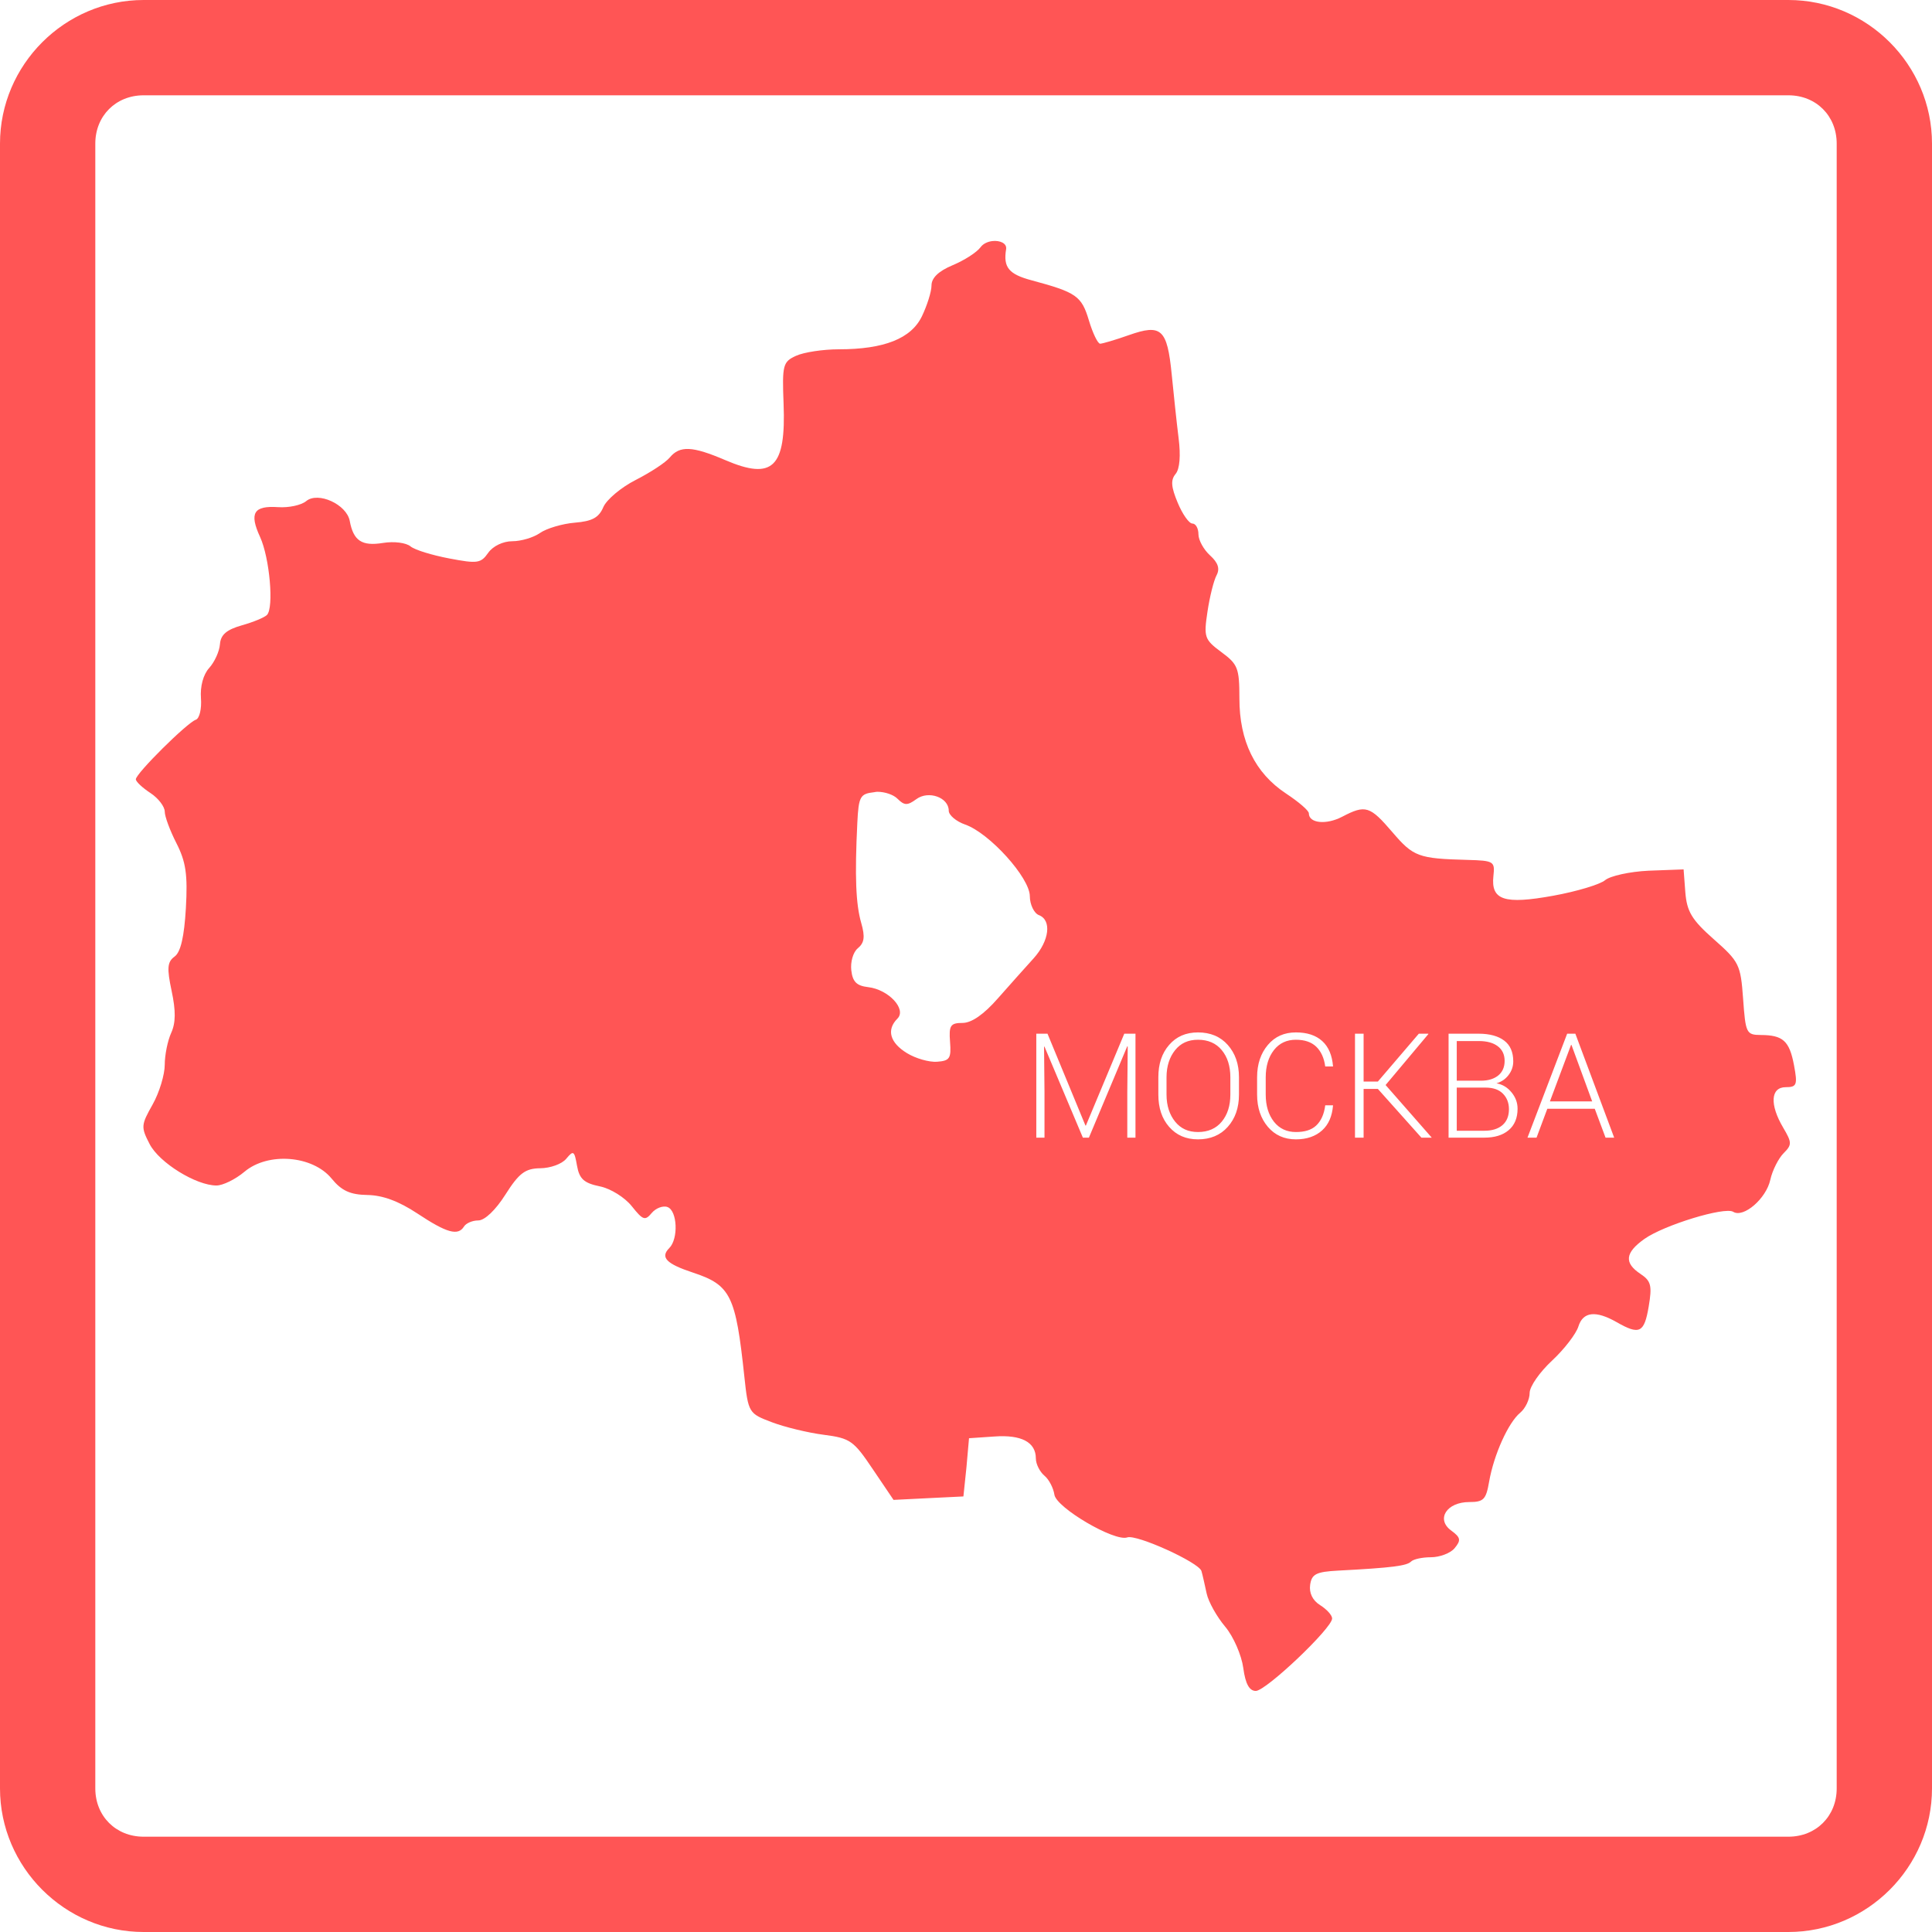 <?xml version="1.0" encoding="UTF-8" standalone="no"?>
<!-- Created with Inkscape (http://www.inkscape.org/) -->

<svg
   xmlns:dc="http://purl.org/dc/elements/1.1/"
   xmlns:cc="http://creativecommons.org/ns#"
   xmlns:rdf="http://www.w3.org/1999/02/22-rdf-syntax-ns#"
   xmlns:svg="http://www.w3.org/2000/svg"
   xmlns="http://www.w3.org/2000/svg"
   xmlns:sodipodi="http://sodipodi.sourceforge.net/DTD/sodipodi-0.dtd"
   xmlns:inkscape="http://www.inkscape.org/namespaces/inkscape"
   width="140"
   height="140"
   id="svg3171"
   version="1.1"
   inkscape:version="0.48.4 r9939"
   sodipodi:docname="map-img.svg">
  <defs
     id="defs3173" />
  <sodipodi:namedview
     id="base"
     pagecolor="#ffffff"
     bordercolor="#666666"
     borderopacity="1.0"
     inkscape:pageopacity="0.0"
     inkscape:pageshadow="2"
     inkscape:zoom="3.959798"
     inkscape:cx="142.43179"
     inkscape:cy="73.191873"
     inkscape:document-units="px"
     inkscape:current-layer="layer1"
     showgrid="false"
     fit-margin-top="0"
     fit-margin-left="0"
     fit-margin-right="0"
     fit-margin-bottom="0"
     inkscape:window-width="1734"
     inkscape:window-height="980"
     inkscape:window-x="100"
     inkscape:window-y="71"
     inkscape:window-maximized="0" />
  <g
     inkscape:label="Layer 1"
     inkscape:groupmode="layer"
     id="layer1"
     transform="translate(-320.714,-453.434)">
    <path
       style="font-size:medium;font-style:normal;font-variant:normal;font-weight:normal;font-stretch:normal;text-indent:0;text-align:start;text-decoration:none;line-height:normal;letter-spacing:normal;word-spacing:normal;text-transform:none;direction:ltr;block-progression:tb;writing-mode:lr-tb;text-anchor:start;baseline-shift:baseline;color:#000000;fill:#ff5555;fill-opacity:1;stroke:none;stroke-width:10;marker:none;visibility:visible;display:inline;overflow:visible;enable-background:accumulate;font-family:Sans;-inkscape-font-specification:Sans"
       d="M 10.406 0 C 4.694 0 0 4.694 0 10.406 L 0 129.594 C 0 135.306 4.694 140 10.406 140 L 129.594 140 C 135.306 140 140 135.306 140 129.594 L 140 10.406 C 140 4.694 135.306 0 129.594 0 L 10.406 0 z M 10.406 6.906 L 129.594 6.906 C 131.603 6.906 133.094 8.397 133.094 10.406 L 133.094 129.594 C 133.094 131.603 131.603 133.094 129.594 133.094 L 10.406 133.094 C 8.397 133.094 6.906 131.603 6.906 129.594 L 6.906 10.406 C 6.906 8.397 8.397 6.906 10.406 6.906 z M 71.906 17.469 C 71.582 17.507 71.247 17.655 71.062 17.906 C 70.783 18.289 69.875 18.866 69.031 19.219 C 68.008 19.646 67.5 20.14 67.5 20.688 C 67.5 21.139 67.178 22.139 66.812 22.906 C 66.036 24.534 64.068 25.312 60.781 25.312 C 59.631 25.312 58.245 25.527 57.688 25.781 C 56.736 26.215 56.671 26.437 56.781 29.25 C 56.963 33.878 55.996 34.816 52.562 33.344 C 50.171 32.319 49.262 32.276 48.531 33.156 C 48.228 33.521 47.119 34.243 46.062 34.781 C 45.006 35.319 43.95 36.207 43.719 36.75 C 43.397 37.505 42.921 37.772 41.656 37.875 C 40.746 37.949 39.597 38.294 39.125 38.625 C 38.653 38.956 37.755 39.219 37.125 39.219 C 36.456 39.219 35.72 39.57 35.375 40.062 C 34.84 40.827 34.586 40.853 32.562 40.469 C 31.335 40.236 30.064 39.855 29.75 39.594 C 29.43 39.328 28.559 39.213 27.75 39.344 C 26.222 39.592 25.611 39.19 25.344 37.75 C 25.121 36.549 23.045 35.601 22.188 36.312 C 21.831 36.608 20.928 36.802 20.156 36.75 C 18.381 36.63 18.049 37.178 18.844 38.906 C 19.542 40.425 19.858 44.047 19.344 44.562 C 19.163 44.744 18.361 45.079 17.531 45.312 C 16.418 45.626 15.988 45.996 15.938 46.688 C 15.899 47.203 15.549 47.973 15.156 48.406 C 14.723 48.885 14.498 49.745 14.562 50.594 C 14.621 51.363 14.455 52.067 14.188 52.156 C 13.561 52.365 9.844 56.052 9.844 56.469 C 9.844 56.643 10.328 57.09 10.906 57.469 C 11.485 57.848 11.938 58.461 11.938 58.812 C 11.938 59.164 12.314 60.178 12.781 61.094 C 13.467 62.438 13.61 63.368 13.469 65.812 C 13.349 67.877 13.093 68.993 12.656 69.312 C 12.126 69.7 12.08 70.134 12.438 71.812 C 12.744 73.25 12.736 74.119 12.406 74.844 C 12.15 75.406 11.938 76.446 11.938 77.156 C 11.938 77.866 11.549 79.166 11.062 80.031 C 10.226 81.52 10.198 81.658 10.844 82.906 C 11.545 84.261 14.217 85.906 15.688 85.906 C 16.142 85.906 17.053 85.466 17.719 84.906 C 19.427 83.469 22.657 83.726 24.031 85.406 C 24.751 86.287 25.379 86.574 26.625 86.594 C 27.721 86.611 28.886 87.034 30.25 87.938 C 32.37 89.342 33.191 89.578 33.625 88.875 C 33.768 88.644 34.225 88.438 34.656 88.438 C 35.126 88.438 35.912 87.688 36.625 86.562 C 37.613 85.003 38.064 84.669 39.156 84.656 C 39.88 84.648 40.714 84.352 41.031 83.969 C 41.552 83.34 41.622 83.381 41.812 84.469 C 41.982 85.436 42.327 85.735 43.469 85.969 C 44.258 86.13 45.278 86.775 45.781 87.406 C 46.582 88.411 46.742 88.481 47.219 87.906 C 47.516 87.548 48.045 87.342 48.375 87.469 C 49.086 87.742 49.169 89.768 48.5 90.438 C 47.822 91.116 48.294 91.584 50.219 92.219 C 52.96 93.123 53.313 93.888 53.938 99.75 C 54.219 102.395 54.271 102.431 55.938 103.062 C 56.863 103.413 58.546 103.822 59.688 103.969 C 61.619 104.218 61.858 104.397 63.25 106.469 L 64.75 108.688 L 67.281 108.562 L 69.812 108.438 L 70.031 106.344 L 70.219 104.219 L 72.062 104.094 C 74.02 103.953 75.062 104.507 75.062 105.688 C 75.062 106.094 75.354 106.661 75.688 106.938 C 76.021 107.214 76.334 107.833 76.406 108.312 C 76.548 109.259 80.772 111.736 81.688 111.406 C 82.353 111.167 86.873 113.214 87.062 113.844 C 87.142 114.108 87.303 114.85 87.438 115.469 C 87.572 116.087 88.18 117.161 88.781 117.875 C 89.385 118.592 89.969 119.948 90.094 120.875 C 90.249 122.035 90.538 122.531 91 122.531 C 91.737 122.531 96.531 117.981 96.531 117.281 C 96.531 117.04 96.134 116.611 95.656 116.312 C 95.112 115.972 94.855 115.425 94.938 114.844 C 95.048 114.064 95.375 113.896 96.969 113.812 C 100.924 113.605 101.943 113.462 102.25 113.156 C 102.424 112.983 103.06 112.844 103.688 112.844 C 104.315 112.844 105.097 112.56 105.406 112.188 C 105.884 111.612 105.851 111.414 105.156 110.906 C 104.039 110.089 104.829 108.844 106.469 108.844 C 107.515 108.844 107.683 108.655 107.906 107.375 C 108.253 105.388 109.306 103.08 110.156 102.375 C 110.539 102.057 110.844 101.408 110.844 100.938 C 110.844 100.467 111.574 99.426 112.469 98.594 C 113.364 97.761 114.213 96.646 114.375 96.125 C 114.711 95.044 115.636 94.944 117.156 95.812 C 118.8 96.752 119.147 96.59 119.469 94.688 C 119.727 93.16 119.645 92.824 118.875 92.312 C 117.671 91.513 117.759 90.776 119.156 89.781 C 120.563 88.78 124.972 87.428 125.594 87.812 C 126.344 88.276 127.984 86.854 128.281 85.5 C 128.436 84.795 128.884 83.928 129.25 83.562 C 129.856 82.956 129.856 82.798 129.219 81.719 C 128.223 80.033 128.303 78.781 129.406 78.781 C 130.205 78.781 130.266 78.605 130 77.188 C 129.667 75.41 129.187 75.009 127.594 75 C 126.539 74.993 126.492 74.859 126.312 72.375 C 126.133 69.897 126.029 69.686 124.188 68.062 C 122.586 66.65 122.237 66.049 122.125 64.656 L 122 63 L 119.469 63.094 C 118.091 63.158 116.671 63.477 116.312 63.781 C 115.954 64.086 114.264 64.597 112.562 64.906 C 108.995 65.555 108.025 65.228 108.219 63.469 C 108.334 62.425 108.255 62.363 106.344 62.312 C 102.781 62.218 102.42 62.081 100.906 60.312 C 99.262 58.392 98.953 58.299 97.25 59.188 C 96.093 59.791 94.844 59.654 94.844 58.938 C 94.844 58.734 94.102 58.105 93.188 57.5 C 90.932 56.008 89.812 53.688 89.812 50.625 C 89.812 48.393 89.696 48.134 88.5 47.25 C 87.269 46.34 87.223 46.159 87.5 44.312 C 87.661 43.237 87.955 42.063 88.156 41.688 C 88.412 41.209 88.267 40.775 87.688 40.25 C 87.232 39.838 86.844 39.146 86.844 38.719 C 86.844 38.292 86.65 37.938 86.406 37.938 C 86.163 37.938 85.691 37.268 85.344 36.438 C 84.863 35.286 84.818 34.789 85.188 34.344 C 85.492 33.977 85.565 33.009 85.406 31.75 C 85.267 30.645 85.049 28.565 84.906 27.125 C 84.581 23.84 84.158 23.454 81.812 24.281 C 80.825 24.63 79.884 24.906 79.719 24.906 C 79.553 24.906 79.187 24.155 78.906 23.219 C 78.375 21.445 78.001 21.185 74.75 20.312 C 73.1 19.87 72.691 19.376 72.906 18.062 C 72.979 17.622 72.447 17.406 71.906 17.469 z M 63.562 57.375 C 64.121 57.373 64.741 57.585 65.031 57.875 C 65.538 58.382 65.758 58.38 66.406 57.906 C 67.287 57.262 68.75 57.785 68.75 58.75 C 68.75 59.066 69.286 59.523 69.938 59.75 C 71.698 60.364 74.62 63.599 74.625 64.938 C 74.628 65.549 74.934 66.179 75.281 66.312 C 76.225 66.675 76.044 68.172 74.906 69.438 C 74.353 70.053 73.175 71.36 72.312 72.344 C 71.29 73.511 70.406 74.125 69.75 74.125 C 68.875 74.125 68.751 74.309 68.844 75.5 C 68.937 76.69 68.822 76.871 67.906 76.938 C 67.328 76.98 66.355 76.702 65.719 76.312 C 64.491 75.561 64.217 74.626 65.031 73.812 C 65.715 73.128 64.385 71.702 62.906 71.531 C 62.064 71.434 61.783 71.136 61.688 70.312 C 61.618 69.714 61.817 69 62.156 68.719 C 62.628 68.328 62.703 67.903 62.406 66.875 C 62.016 65.521 61.934 63.513 62.125 59.625 C 62.22 57.698 62.333 57.523 63.344 57.406 C 63.42 57.398 63.483 57.375 63.562 57.375 z M 86.812 74.812 C 87.709 74.813 88.434 75.115 88.969 75.719 C 89.503 76.322 89.781 77.093 89.781 78.062 L 89.781 79.312 C 89.781 80.285 89.503 81.056 88.969 81.656 C 88.438 82.256 87.709 82.562 86.812 82.562 C 85.93 82.562 85.246 82.256 84.719 81.656 C 84.195 81.056 83.938 80.285 83.938 79.312 L 83.938 78.062 C 83.938 77.093 84.195 76.322 84.719 75.719 C 85.243 75.115 85.93 74.813 86.812 74.812 z M 93.906 74.812 C 94.706 74.813 95.343 75.013 95.812 75.438 C 96.281 75.862 96.528 76.481 96.594 77.25 L 96.594 77.281 L 96.031 77.281 C 95.948 76.657 95.723 76.175 95.375 75.844 C 95.03 75.513 94.541 75.344 93.906 75.344 C 93.248 75.344 92.713 75.583 92.312 76.094 C 91.916 76.604 91.719 77.266 91.719 78.062 L 91.719 79.312 C 91.719 80.119 91.916 80.771 92.312 81.281 C 92.713 81.788 93.248 82.031 93.906 82.031 C 94.541 82.031 95.027 81.887 95.375 81.562 C 95.723 81.238 95.952 80.739 96.031 80.094 L 96.594 80.094 L 96.594 80.125 C 96.528 80.88 96.285 81.472 95.812 81.906 C 95.34 82.337 94.699 82.562 93.906 82.562 C 93.068 82.562 92.389 82.26 91.875 81.656 C 91.361 81.049 91.094 80.275 91.094 79.312 L 91.094 78.062 C 91.094 77.104 91.361 76.326 91.875 75.719 C 92.389 75.108 93.068 74.813 93.906 74.812 z M 75.094 74.906 L 75.906 74.906 L 78.656 81.562 L 78.688 81.562 L 81.469 74.906 L 82.281 74.906 L 82.281 82.438 L 81.688 82.438 L 81.688 79.125 L 81.719 75.844 L 81.688 75.812 L 78.906 82.438 L 78.469 82.438 L 75.688 75.844 L 75.656 75.844 L 75.688 79.125 L 75.688 82.438 L 75.094 82.438 L 75.094 74.906 z M 98.188 74.906 L 98.812 74.906 L 98.812 78.375 L 99.844 78.375 L 102.812 74.906 L 103.5 74.906 L 103.5 74.938 L 100.406 78.625 L 103.75 82.438 L 103.719 82.438 L 103 82.438 L 99.844 78.906 L 98.812 78.906 L 98.812 82.438 L 98.188 82.438 L 98.188 74.906 z M 104.969 74.906 L 107.156 74.906 C 107.939 74.906 108.565 75.075 109 75.406 C 109.438 75.734 109.656 76.244 109.656 76.906 C 109.656 77.292 109.533 77.62 109.312 77.906 C 109.095 78.192 108.813 78.39 108.438 78.5 C 108.896 78.583 109.245 78.808 109.531 79.156 C 109.817 79.505 109.969 79.889 109.969 80.344 C 109.969 81.016 109.75 81.544 109.312 81.906 C 108.878 82.268 108.294 82.438 107.562 82.438 L 104.969 82.438 L 104.969 74.906 z M 113.562 74.906 L 114.156 74.906 L 116.969 82.438 L 116.344 82.438 L 115.562 80.344 L 112.125 80.344 L 111.344 82.438 L 110.688 82.438 L 113.562 74.906 z M 86.812 75.344 C 86.095 75.344 85.556 75.597 85.156 76.094 C 84.756 76.59 84.531 77.249 84.531 78.062 L 84.531 79.312 C 84.531 80.133 84.756 80.785 85.156 81.281 C 85.56 81.778 86.095 82.031 86.812 82.031 C 87.547 82.031 88.124 81.774 88.531 81.281 C 88.942 80.785 89.156 80.137 89.156 79.312 L 89.156 78.062 C 89.156 77.249 88.945 76.59 88.531 76.094 C 88.121 75.597 87.544 75.344 86.812 75.344 z M 105.562 75.438 L 105.562 78.312 L 107.312 78.312 C 107.857 78.312 108.266 78.175 108.562 77.938 C 108.863 77.696 109.031 77.341 109.031 76.875 C 109.031 76.399 108.849 76.05 108.531 75.812 C 108.214 75.571 107.763 75.438 107.156 75.438 L 105.562 75.438 z M 113.844 75.719 L 112.312 79.812 L 115.375 79.812 L 113.875 75.719 L 113.844 75.719 z M 105.562 78.812 L 105.562 81.938 L 107.562 81.938 C 108.118 81.938 108.558 81.804 108.875 81.531 C 109.192 81.255 109.344 80.868 109.344 80.375 C 109.344 79.923 109.196 79.54 108.906 79.25 C 108.62 78.96 108.205 78.812 107.656 78.812 L 105.562 78.812 z "
       transform="translate(320.714,453.434)"
       id="rect3931" />
  </g>
</svg>
